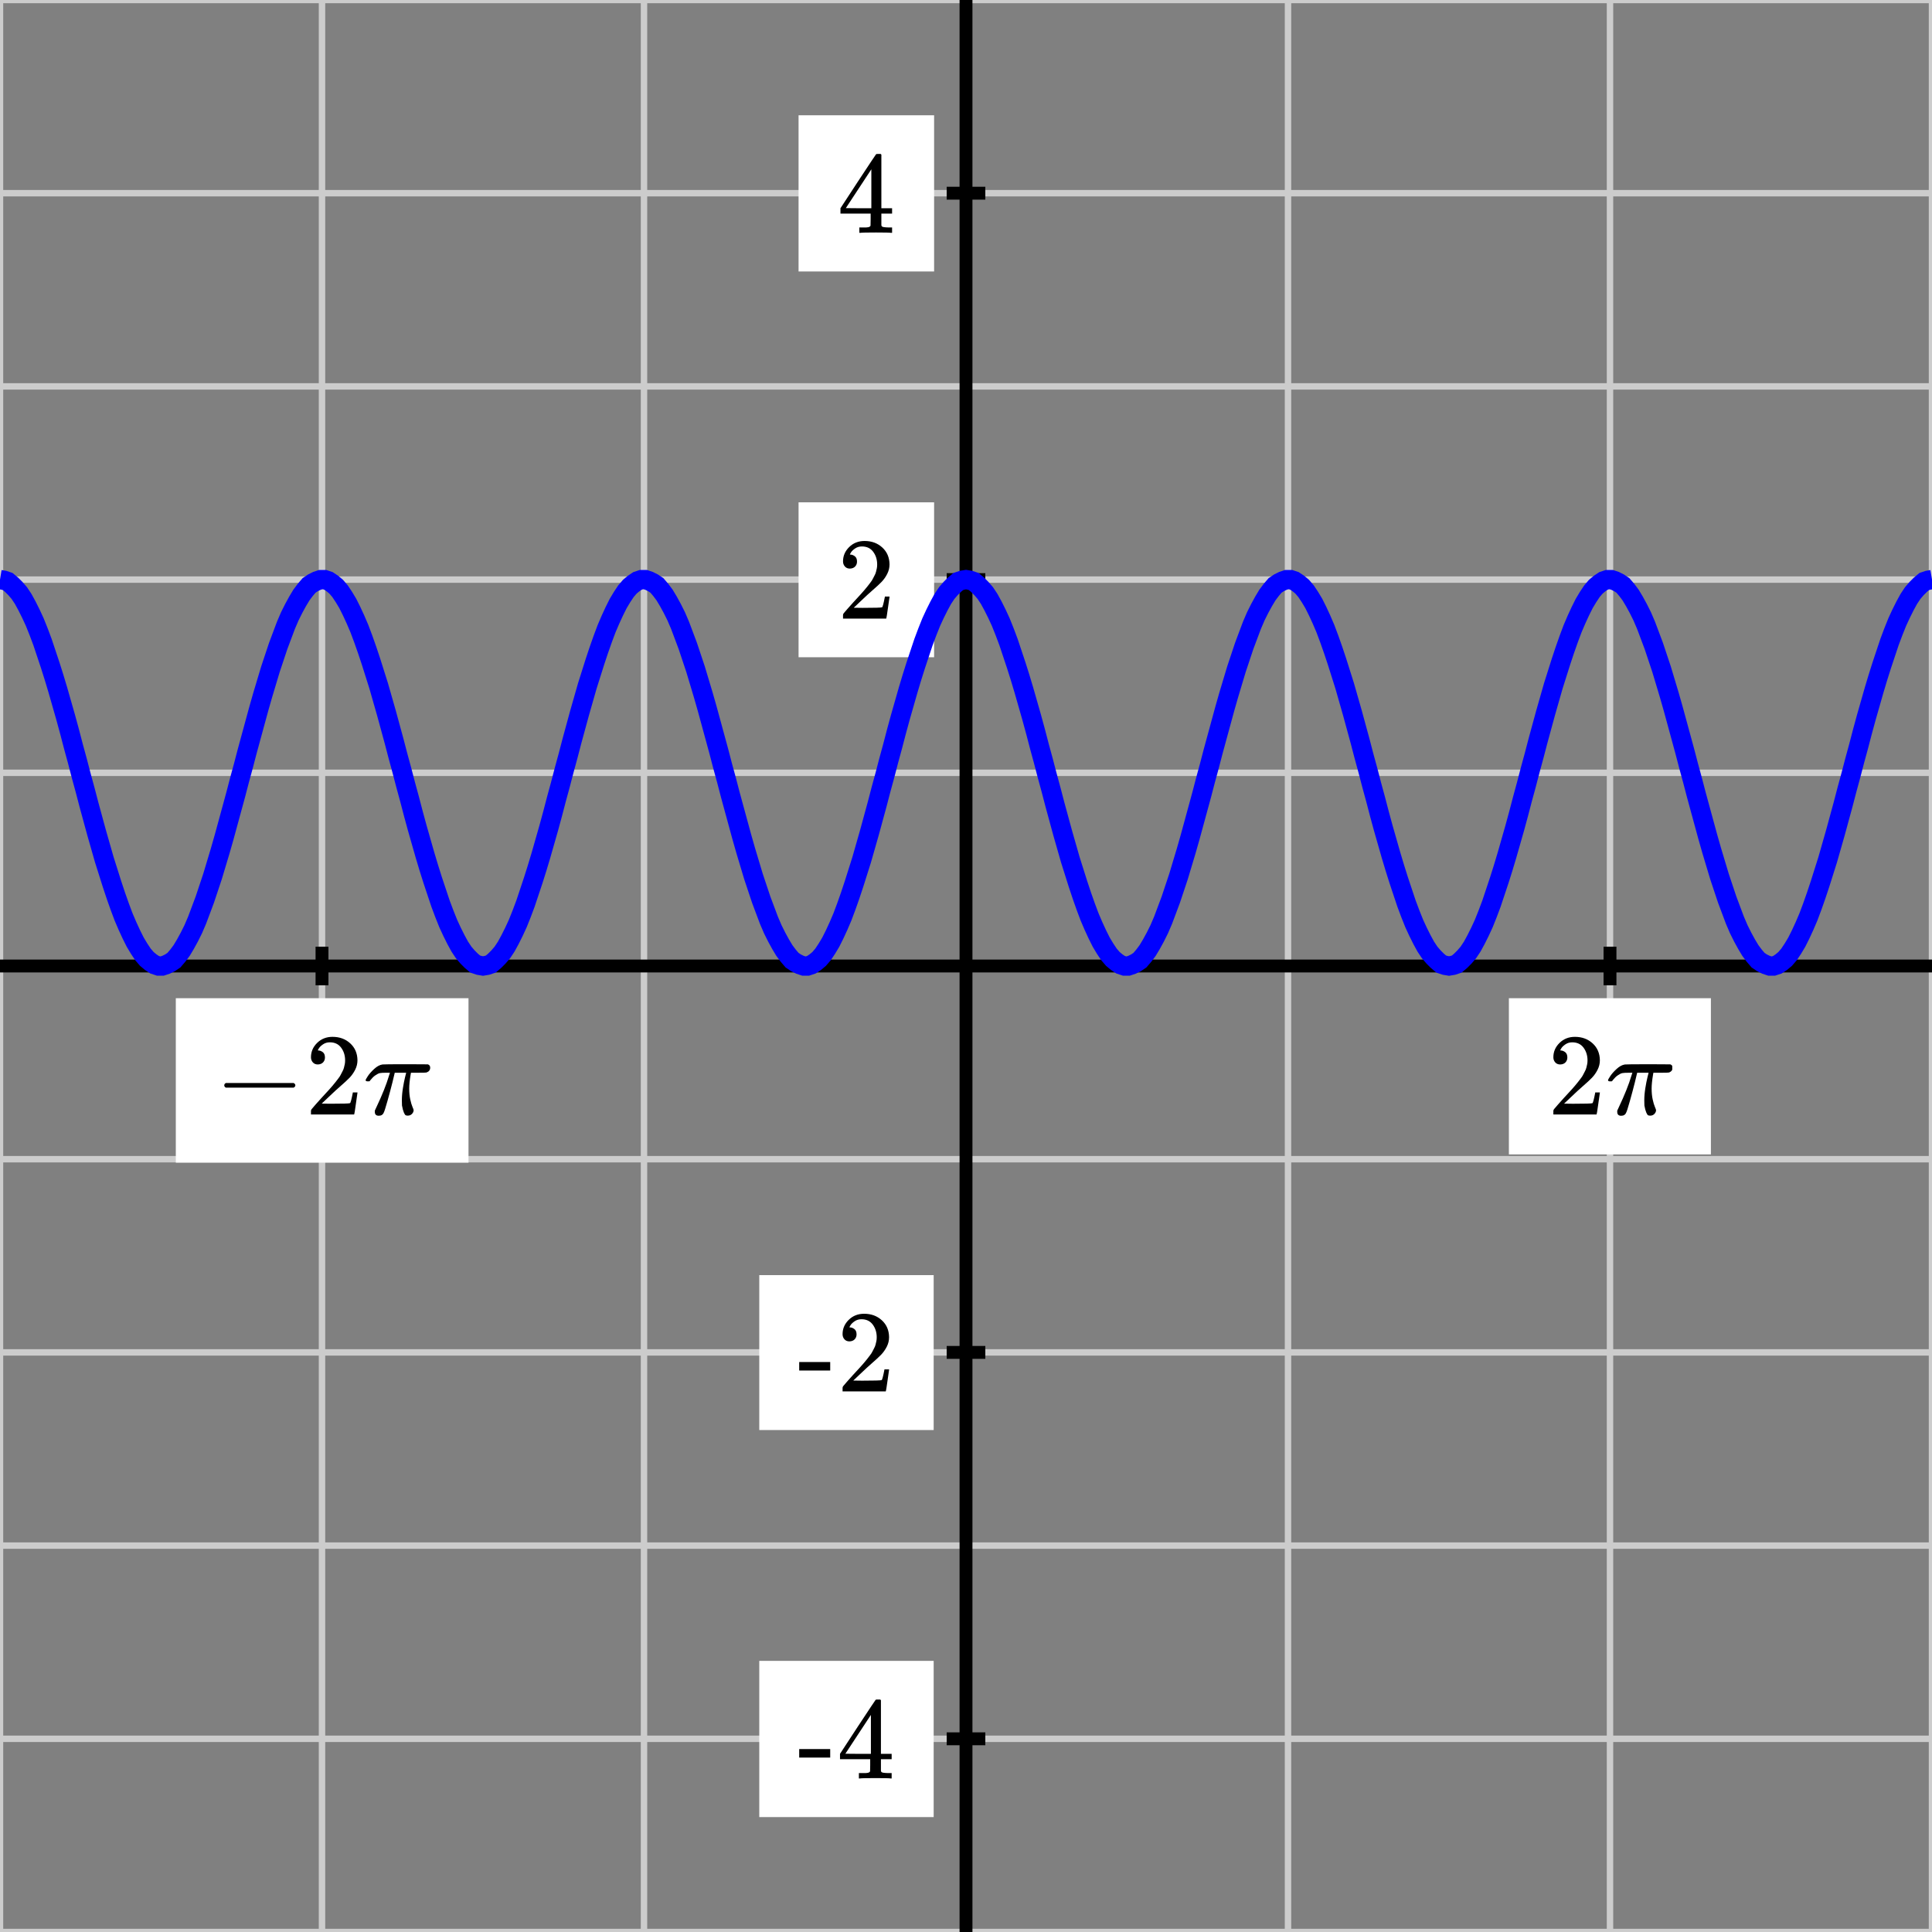 <svg xmlns="http://www.w3.org/2000/svg" id="diagram" width="300" height="300"><rect width="100%" height="100%" fill="#808080" stroke="none"/><defs><clipPath id="clipPath-0"><rect x="0.0" y="0.0" width="300.0" height="300.0"/></clipPath><clipPath id="clipPath-1"><rect x="0.0" y="0.0" width="300.0" height="300.0"/></clipPath></defs><g id="grid-axes"><g id="grid" stroke="#ccc" stroke-width="1"><line id="line-0" x1="0.0" y1="300.0" x2="0.0" y2="0.0"/><line id="line-1" x1="50.0" y1="300.0" x2="50.0" y2="0.0"/><line id="line-2" x1="100.0" y1="300.0" x2="100.0" y2="0.0"/><line id="line-3" x1="150.0" y1="300.0" x2="150.0" y2="0.0"/><line id="line-4" x1="200.0" y1="300.0" x2="200.0" y2="0.0"/><line id="line-5" x1="250.0" y1="300.0" x2="250.0" y2="0.0"/><line id="line-6" x1="300.0" y1="300.0" x2="300.0" y2="0.0"/><line id="line-7" x1="0.0" y1="300.0" x2="300.0" y2="300.0"/><line id="line-8" x1="0.0" y1="270.0" x2="300.0" y2="270.0"/><line id="line-9" x1="0.0" y1="240.0" x2="300.0" y2="240.0"/><line id="line-10" x1="0.0" y1="210.0" x2="300.0" y2="210.0"/><line id="line-11" x1="0.0" y1="180.0" x2="300.0" y2="180.0"/><line id="line-12" x1="0.0" y1="150.0" x2="300.0" y2="150.0"/><line id="line-13" x1="0.0" y1="120.0" x2="300.0" y2="120.0"/><line id="line-14" x1="0.0" y1="90.0" x2="300.0" y2="90.0"/><line id="line-15" x1="0.0" y1="60.0" x2="300.0" y2="60.0"/><line id="line-16" x1="0.0" y1="30.0" x2="300.0" y2="30.0"/><line id="line-17" x1="0.0" y1="0.0" x2="300.0" y2="0.0"/></g><g id="axes" stroke="black" stroke-width="2"><line id="line-18" x1="0.0" y1="150.0" x2="300.0" y2="150.0" stroke="black" stroke-width="2"/><g><line id="line-19" x1="50.0" y1="153.0" x2="50.0" y2="147.0"/><line id="line-20" x1="250.0" y1="153.0" x2="250.0" y2="147.0"/></g><line id="line-21" x1="150.0" y1="300.0" x2="150.0" y2="0.0" stroke="black" stroke-width="2"/><g><line id="line-22" x1="147.0" y1="270.0" x2="153.0" y2="270.0"/><line id="line-23" x1="147.0" y1="210.0" x2="153.0" y2="210.0"/><line id="line-24" x1="147.0" y1="90.0" x2="153.0" y2="90.0"/><line id="line-25" x1="147.0" y1="30.0" x2="153.0" y2="30.0"/></g></g><g id="label-0" transform="translate(50.0,161.0) translate(-16.7,-0.0)"><rect x="-6" y="-6" width="45.448" height="25.536" stroke="none" fill="white"/><g id="g-0"><svg xmlns:xlink="http://www.w3.org/1999/xlink" style="vertical-align: -1.488px" width="33.448px" height="13.536px" role="img" focusable="false" viewBox="0 -666 1848 748" x="0.0" y="0.0"><defs><path id="MJX-828-TEX-N-2212" d="M84 237T84 250T98 270H679Q694 262 694 250T679 230H98Q84 237 84 250Z"/><path id="MJX-828-TEX-N-32" d="M109 429Q82 429 66 447T50 491Q50 562 103 614T235 666Q326 666 387 610T449 465Q449 422 429 383T381 315T301 241Q265 210 201 149L142 93L218 92Q375 92 385 97Q392 99 409 186V189H449V186Q448 183 436 95T421 3V0H50V19V31Q50 38 56 46T86 81Q115 113 136 137Q145 147 170 174T204 211T233 244T261 278T284 308T305 340T320 369T333 401T340 431T343 464Q343 527 309 573T212 619Q179 619 154 602T119 569T109 550Q109 549 114 549Q132 549 151 535T170 489Q170 464 154 447T109 429Z"/><path id="MJX-828-TEX-I-1D70B" d="M132 -11Q98 -11 98 22V33L111 61Q186 219 220 334L228 358H196Q158 358 142 355T103 336Q92 329 81 318T62 297T53 285Q51 284 38 284Q19 284 19 294Q19 300 38 329T93 391T164 429Q171 431 389 431Q549 431 553 430Q573 423 573 402Q573 371 541 360Q535 358 472 358H408L405 341Q393 269 393 222Q393 170 402 129T421 65T431 37Q431 20 417 5T381 -10Q370 -10 363 -7T347 17T331 77Q330 86 330 121Q330 170 339 226T357 318T367 358H269L268 354Q268 351 249 275T206 114T175 17Q164 -11 132 -11Z"/></defs><g stroke="currentColor" fill="currentColor" stroke-width="0" transform="scale(1,-1)"><g data-mml-node="math"><g data-mml-node="mo"><use data-c="2212" xlink:href="#MJX-828-TEX-N-2212"/></g><g data-mml-node="mn" transform="translate(778,0)"><use data-c="32" xlink:href="#MJX-828-TEX-N-32"/></g><g data-mml-node="mi" transform="translate(1278,0)"><use data-c="1D70B" xlink:href="#MJX-828-TEX-I-1D70B"/></g></g></g></svg></g></g><g id="label-1" transform="translate(250.0,161.0) translate(-9.7,-0.0)"><rect x="-6" y="-6" width="31.368" height="24.256" stroke="none" fill="white"/><g id="g-1"><svg xmlns:xlink="http://www.w3.org/1999/xlink" style="vertical-align: -0.200px" width="19.368px" height="12.256px" role="img" focusable="false" viewBox="0 -666 1070 677" x="0.0" y="0.0"><defs><path id="MJX-829-TEX-N-32" d="M109 429Q82 429 66 447T50 491Q50 562 103 614T235 666Q326 666 387 610T449 465Q449 422 429 383T381 315T301 241Q265 210 201 149L142 93L218 92Q375 92 385 97Q392 99 409 186V189H449V186Q448 183 436 95T421 3V0H50V19V31Q50 38 56 46T86 81Q115 113 136 137Q145 147 170 174T204 211T233 244T261 278T284 308T305 340T320 369T333 401T340 431T343 464Q343 527 309 573T212 619Q179 619 154 602T119 569T109 550Q109 549 114 549Q132 549 151 535T170 489Q170 464 154 447T109 429Z"/><path id="MJX-829-TEX-I-1D70B" d="M132 -11Q98 -11 98 22V33L111 61Q186 219 220 334L228 358H196Q158 358 142 355T103 336Q92 329 81 318T62 297T53 285Q51 284 38 284Q19 284 19 294Q19 300 38 329T93 391T164 429Q171 431 389 431Q549 431 553 430Q573 423 573 402Q573 371 541 360Q535 358 472 358H408L405 341Q393 269 393 222Q393 170 402 129T421 65T431 37Q431 20 417 5T381 -10Q370 -10 363 -7T347 17T331 77Q330 86 330 121Q330 170 339 226T357 318T367 358H269L268 354Q268 351 249 275T206 114T175 17Q164 -11 132 -11Z"/></defs><g stroke="currentColor" fill="currentColor" stroke-width="0" transform="scale(1,-1)"><g data-mml-node="math"><g data-mml-node="mn"><use data-c="32" xlink:href="#MJX-829-TEX-N-32"/></g><g data-mml-node="mi" transform="translate(500,0)"><use data-c="1D70B" xlink:href="#MJX-829-TEX-I-1D70B"/></g></g></g></svg></g></g><g id="label-2" transform="translate(139.0,270.0) translate(-15.1,-6.1)"><rect x="-6" y="-6" width="27.08" height="24.256" stroke="none" fill="white"/><g id="g-2"><svg xmlns:xlink="http://www.w3.org/1999/xlink" style="vertical-align: 0.000px" width="15.080px" height="12.256px" role="img" focusable="false" viewBox="0 -677 833 677" x="0.0" y="0.0"><defs><path id="MJX-830-TEX-N-2D" d="M11 179V252H277V179H11Z"/><path id="MJX-830-TEX-N-34" d="M462 0Q444 3 333 3Q217 3 199 0H190V46H221Q241 46 248 46T265 48T279 53T286 61Q287 63 287 115V165H28V211L179 442Q332 674 334 675Q336 677 355 677H373L379 671V211H471V165H379V114Q379 73 379 66T385 54Q393 47 442 46H471V0H462ZM293 211V545L74 212L183 211H293Z"/></defs><g stroke="currentColor" fill="currentColor" stroke-width="0" transform="scale(1,-1)"><g data-mml-node="math"><g data-mml-node="mtext"><use data-c="2D" xlink:href="#MJX-830-TEX-N-2D"/><use data-c="34" xlink:href="#MJX-830-TEX-N-34" transform="translate(333,0)"/></g></g></g></svg></g></g><g id="label-3" transform="translate(139.0,210.0) translate(-15.1,-6.0)"><rect x="-6" y="-6" width="27.08" height="24.056" stroke="none" fill="white"/><g id="g-3"><svg xmlns:xlink="http://www.w3.org/1999/xlink" style="vertical-align: 0.000px" width="15.080px" height="12.056px" role="img" focusable="false" viewBox="0 -666 833 666" x="0.0" y="0.0"><defs><path id="MJX-831-TEX-N-2D" d="M11 179V252H277V179H11Z"/><path id="MJX-831-TEX-N-32" d="M109 429Q82 429 66 447T50 491Q50 562 103 614T235 666Q326 666 387 610T449 465Q449 422 429 383T381 315T301 241Q265 210 201 149L142 93L218 92Q375 92 385 97Q392 99 409 186V189H449V186Q448 183 436 95T421 3V0H50V19V31Q50 38 56 46T86 81Q115 113 136 137Q145 147 170 174T204 211T233 244T261 278T284 308T305 340T320 369T333 401T340 431T343 464Q343 527 309 573T212 619Q179 619 154 602T119 569T109 550Q109 549 114 549Q132 549 151 535T170 489Q170 464 154 447T109 429Z"/></defs><g stroke="currentColor" fill="currentColor" stroke-width="0" transform="scale(1,-1)"><g data-mml-node="math"><g data-mml-node="mtext"><use data-c="2D" xlink:href="#MJX-831-TEX-N-2D"/><use data-c="32" xlink:href="#MJX-831-TEX-N-32" transform="translate(333,0)"/></g></g></g></svg></g></g><g id="label-4" transform="translate(139.0,90.0) translate(-9.0,-6.0)"><rect x="-6" y="-6" width="21.048" height="24.056" stroke="none" fill="white"/><g id="g-4"><svg xmlns:xlink="http://www.w3.org/1999/xlink" style="vertical-align: 0.000px" width="9.048px" height="12.056px" role="img" focusable="false" viewBox="0 -666 500 666" x="0.0" y="0.0"><defs><path id="MJX-832-TEX-N-32" d="M109 429Q82 429 66 447T50 491Q50 562 103 614T235 666Q326 666 387 610T449 465Q449 422 429 383T381 315T301 241Q265 210 201 149L142 93L218 92Q375 92 385 97Q392 99 409 186V189H449V186Q448 183 436 95T421 3V0H50V19V31Q50 38 56 46T86 81Q115 113 136 137Q145 147 170 174T204 211T233 244T261 278T284 308T305 340T320 369T333 401T340 431T343 464Q343 527 309 573T212 619Q179 619 154 602T119 569T109 550Q109 549 114 549Q132 549 151 535T170 489Q170 464 154 447T109 429Z"/></defs><g stroke="currentColor" fill="currentColor" stroke-width="0" transform="scale(1,-1)"><g data-mml-node="math"><g data-mml-node="mtext"><use data-c="32" xlink:href="#MJX-832-TEX-N-32"/></g></g></g></svg></g></g><g id="label-5" transform="translate(139.0,30.0) translate(-9.0,-6.1)"><rect x="-6" y="-6" width="21.048" height="24.256" stroke="none" fill="white"/><g id="g-5"><svg xmlns:xlink="http://www.w3.org/1999/xlink" style="vertical-align: 0.000px" width="9.048px" height="12.256px" role="img" focusable="false" viewBox="0 -677 500 677" x="0.0" y="0.0"><defs><path id="MJX-833-TEX-N-34" d="M462 0Q444 3 333 3Q217 3 199 0H190V46H221Q241 46 248 46T265 48T279 53T286 61Q287 63 287 115V165H28V211L179 442Q332 674 334 675Q336 677 355 677H373L379 671V211H471V165H379V114Q379 73 379 66T385 54Q393 47 442 46H471V0H462ZM293 211V545L74 212L183 211H293Z"/></defs><g stroke="currentColor" fill="currentColor" stroke-width="0" transform="scale(1,-1)"><g data-mml-node="math"><g data-mml-node="mtext"><use data-c="34" xlink:href="#MJX-833-TEX-N-34"/></g></g></g></svg></g></g></g><path id="graph-0" stroke="blue" stroke-width="3" fill="none" d="M 0.0 90.0 L 0.6 90.1 L 1.2 90.3 L 1.8 90.8 L 2.4 91.4 L 3.0 92.1 L 3.6 93.0 L 4.2 94.1 L 4.8 95.3 L 5.4 96.6 L 6.0 98.1 L 6.6 99.7 L 7.2 101.5 L 7.8 103.3 L 8.4 105.2 L 9.0 107.2 L 9.6 109.3 L 10.2 111.4 L 10.8 113.6 L 11.4 115.9 L 12.0 118.1 L 12.6 120.4 L 13.2 122.6 L 13.8 124.9 L 14.4 127.1 L 15.0 129.3 L 15.6 131.4 L 16.2 133.5 L 16.8 135.4 L 17.4 137.3 L 18.0 139.1 L 18.6 140.8 L 19.2 142.4 L 19.8 143.8 L 20.4 145.1 L 21.0 146.3 L 21.6 147.3 L 22.2 148.2 L 22.8 148.9 L 23.4 149.4 L 24.0 149.8 L 24.6 150.0 L 25.2 150.0 L 25.8 149.8 L 26.4 149.5 L 27.0 149.1 L 27.6 148.4 L 28.2 147.6 L 28.8 146.6 L 29.4 145.5 L 30.0 144.3 L 30.6 142.9 L 31.2 141.3 L 31.8 139.7 L 32.4 137.9 L 33.0 136.1 L 33.6 134.1 L 34.2 132.1 L 34.8 130.0 L 35.4 127.8 L 36.0 125.6 L 36.6 123.4 L 37.2 121.1 L 37.8 118.9 L 38.4 116.6 L 39.0 114.4 L 39.6 112.2 L 40.2 110.0 L 40.8 107.9 L 41.4 105.9 L 42.0 103.9 L 42.6 102.1 L 43.2 100.3 L 43.8 98.7 L 44.4 97.1 L 45.0 95.7 L 45.6 94.5 L 46.2 93.4 L 46.8 92.4 L 47.4 91.6 L 48.0 90.9 L 48.6 90.5 L 49.2 90.2 L 49.8 90.0 L 50.4 90.0 L 51.0 90.2 L 51.6 90.6 L 52.2 91.1 L 52.8 91.8 L 53.4 92.7 L 54.0 93.7 L 54.6 94.9 L 55.2 96.2 L 55.8 97.6 L 56.4 99.2 L 57.0 100.9 L 57.6 102.7 L 58.2 104.6 L 58.8 106.5 L 59.4 108.6 L 60.0 110.7 L 60.6 112.9 L 61.2 115.1 L 61.8 117.4 L 62.4 119.6 L 63.0 121.9 L 63.6 124.1 L 64.2 126.4 L 64.8 128.6 L 65.4 130.7 L 66.0 132.8 L 66.6 134.8 L 67.2 136.7 L 67.8 138.5 L 68.4 140.3 L 69.0 141.9 L 69.6 143.4 L 70.2 144.7 L 70.8 145.9 L 71.4 147.0 L 72.0 147.9 L 72.6 148.6 L 73.2 149.2 L 73.8 149.7 L 74.4 149.9 L 75.0 150.0 L 75.6 149.9 L 76.2 149.7 L 76.8 149.2 L 77.4 148.6 L 78.0 147.9 L 78.6 147.0 L 79.2 145.9 L 79.8 144.7 L 80.4 143.4 L 81.0 141.9 L 81.6 140.3 L 82.2 138.5 L 82.8 136.7 L 83.4 134.8 L 84.0 132.8 L 84.6 130.7 L 85.2 128.6 L 85.8 126.4 L 86.4 124.1 L 87.0 121.9 L 87.6 119.6 L 88.2 117.4 L 88.8 115.1 L 89.4 112.9 L 90.0 110.7 L 90.6 108.6 L 91.2 106.5 L 91.8 104.6 L 92.4 102.7 L 93.0 100.9 L 93.6 99.2 L 94.2 97.6 L 94.8 96.2 L 95.4 94.9 L 96.0 93.7 L 96.6 92.7 L 97.2 91.8 L 97.8 91.1 L 98.4 90.6 L 99.0 90.2 L 99.6 90.0 L 100.2 90.0 L 100.8 90.2 L 101.4 90.5 L 102.0 90.9 L 102.6 91.6 L 103.2 92.4 L 103.8 93.4 L 104.4 94.5 L 105.0 95.7 L 105.6 97.1 L 106.2 98.7 L 106.8 100.3 L 107.4 102.1 L 108.0 103.9 L 108.6 105.9 L 109.2 107.9 L 109.8 110.0 L 110.4 112.2 L 111.0 114.4 L 111.6 116.6 L 112.2 118.9 L 112.8 121.1 L 113.4 123.4 L 114.0 125.6 L 114.6 127.8 L 115.2 130.0 L 115.8 132.1 L 116.4 134.1 L 117.0 136.1 L 117.6 137.9 L 118.2 139.7 L 118.8 141.3 L 119.4 142.9 L 120.0 144.3 L 120.6 145.5 L 121.2 146.6 L 121.8 147.6 L 122.4 148.4 L 123.0 149.1 L 123.6 149.5 L 124.2 149.8 L 124.8 150.0 L 125.4 150.0 L 126.0 149.8 L 126.6 149.4 L 127.2 148.9 L 127.8 148.2 L 128.4 147.3 L 129.0 146.3 L 129.6 145.1 L 130.2 143.8 L 130.8 142.4 L 131.4 140.8 L 132.0 139.1 L 132.6 137.3 L 133.2 135.4 L 133.8 133.5 L 134.4 131.4 L 135.0 129.3 L 135.6 127.1 L 136.2 124.9 L 136.8 122.6 L 137.4 120.4 L 138.0 118.1 L 138.6 115.9 L 139.2 113.6 L 139.8 111.4 L 140.4 109.3 L 141.0 107.2 L 141.6 105.2 L 142.2 103.3 L 142.8 101.5 L 143.4 99.7 L 144.0 98.1 L 144.6 96.6 L 145.2 95.3 L 145.8 94.1 L 146.4 93.0 L 147.0 92.1 L 147.6 91.4 L 148.2 90.8 L 148.8 90.3 L 149.4 90.1 L 150.0 90.0 L 150.6 90.1 L 151.2 90.3 L 151.8 90.8 L 152.4 91.4 L 153.0 92.1 L 153.6 93.0 L 154.2 94.1 L 154.8 95.3 L 155.4 96.6 L 156.0 98.1 L 156.6 99.7 L 157.2 101.5 L 157.8 103.3 L 158.4 105.2 L 159.0 107.2 L 159.6 109.3 L 160.2 111.4 L 160.8 113.6 L 161.4 115.9 L 162.0 118.1 L 162.6 120.4 L 163.2 122.6 L 163.8 124.9 L 164.4 127.1 L 165.0 129.3 L 165.6 131.4 L 166.2 133.5 L 166.8 135.4 L 167.4 137.3 L 168.0 139.1 L 168.6 140.8 L 169.2 142.4 L 169.8 143.8 L 170.4 145.1 L 171.0 146.3 L 171.6 147.3 L 172.2 148.2 L 172.8 148.9 L 173.4 149.4 L 174.0 149.8 L 174.6 150.0 L 175.2 150.0 L 175.8 149.8 L 176.4 149.5 L 177.0 149.1 L 177.6 148.4 L 178.2 147.6 L 178.8 146.6 L 179.4 145.5 L 180.0 144.3 L 180.6 142.9 L 181.2 141.3 L 181.8 139.7 L 182.4 137.9 L 183.0 136.1 L 183.6 134.1 L 184.2 132.1 L 184.8 130.0 L 185.4 127.8 L 186.0 125.6 L 186.6 123.4 L 187.2 121.1 L 187.8 118.9 L 188.4 116.6 L 189.0 114.4 L 189.6 112.2 L 190.2 110.0 L 190.8 107.9 L 191.4 105.9 L 192.0 103.9 L 192.6 102.1 L 193.2 100.3 L 193.8 98.7 L 194.4 97.1 L 195.0 95.7 L 195.6 94.5 L 196.2 93.4 L 196.8 92.4 L 197.4 91.6 L 198.0 90.9 L 198.6 90.5 L 199.2 90.2 L 199.8 90.0 L 200.4 90.0 L 201.0 90.2 L 201.6 90.6 L 202.2 91.1 L 202.8 91.8 L 203.4 92.7 L 204.0 93.7 L 204.6 94.9 L 205.2 96.2 L 205.8 97.6 L 206.4 99.2 L 207.0 100.9 L 207.6 102.7 L 208.2 104.6 L 208.8 106.5 L 209.4 108.6 L 210.0 110.7 L 210.6 112.9 L 211.2 115.1 L 211.8 117.4 L 212.4 119.6 L 213.0 121.9 L 213.6 124.1 L 214.2 126.4 L 214.8 128.6 L 215.4 130.7 L 216.0 132.8 L 216.6 134.8 L 217.2 136.7 L 217.8 138.5 L 218.4 140.3 L 219.0 141.9 L 219.6 143.4 L 220.2 144.7 L 220.8 145.9 L 221.4 147.0 L 222.0 147.9 L 222.6 148.6 L 223.2 149.2 L 223.8 149.7 L 224.4 149.9 L 225.0 150.0 L 225.6 149.9 L 226.2 149.7 L 226.8 149.2 L 227.4 148.6 L 228.0 147.9 L 228.6 147.0 L 229.2 145.9 L 229.8 144.7 L 230.4 143.4 L 231.0 141.9 L 231.6 140.3 L 232.2 138.5 L 232.8 136.7 L 233.4 134.8 L 234.0 132.8 L 234.6 130.7 L 235.2 128.6 L 235.8 126.4 L 236.4 124.1 L 237.0 121.9 L 237.6 119.6 L 238.2 117.4 L 238.8 115.1 L 239.4 112.9 L 240.0 110.7 L 240.6 108.6 L 241.2 106.5 L 241.8 104.6 L 242.4 102.7 L 243.0 100.9 L 243.6 99.2 L 244.2 97.6 L 244.8 96.2 L 245.4 94.9 L 246.0 93.7 L 246.6 92.7 L 247.2 91.8 L 247.8 91.1 L 248.4 90.6 L 249.0 90.2 L 249.6 90.0 L 250.2 90.0 L 250.8 90.2 L 251.4 90.5 L 252.0 90.9 L 252.6 91.6 L 253.2 92.4 L 253.8 93.4 L 254.4 94.5 L 255.0 95.7 L 255.6 97.1 L 256.2 98.7 L 256.8 100.3 L 257.4 102.1 L 258.0 103.9 L 258.6 105.9 L 259.2 107.9 L 259.8 110.0 L 260.4 112.2 L 261.0 114.4 L 261.6 116.6 L 262.2 118.9 L 262.8 121.1 L 263.4 123.4 L 264.0 125.6 L 264.6 127.8 L 265.2 130.0 L 265.8 132.1 L 266.4 134.1 L 267.0 136.1 L 267.6 137.9 L 268.2 139.7 L 268.8 141.3 L 269.4 142.9 L 270.0 144.3 L 270.6 145.5 L 271.2 146.6 L 271.8 147.6 L 272.4 148.4 L 273.0 149.1 L 273.6 149.5 L 274.2 149.8 L 274.8 150.0 L 275.4 150.0 L 276.0 149.8 L 276.6 149.4 L 277.2 148.9 L 277.8 148.2 L 278.4 147.3 L 279.0 146.3 L 279.6 145.1 L 280.2 143.8 L 280.8 142.4 L 281.4 140.8 L 282.0 139.1 L 282.6 137.3 L 283.2 135.4 L 283.8 133.5 L 284.4 131.4 L 285.0 129.3 L 285.6 127.1 L 286.2 124.9 L 286.8 122.6 L 287.4 120.4 L 288.0 118.1 L 288.6 115.9 L 289.2 113.6 L 289.8 111.4 L 290.4 109.3 L 291.0 107.2 L 291.6 105.2 L 292.2 103.3 L 292.8 101.5 L 293.4 99.7 L 294.0 98.1 L 294.6 96.6 L 295.2 95.3 L 295.8 94.1 L 296.4 93.0 L 297.0 92.1 L 297.6 91.4 L 298.2 90.8 L 298.8 90.3 L 299.4 90.1 L 300.0 90.0" clip-path="url(#clipPath-1)"/></svg>